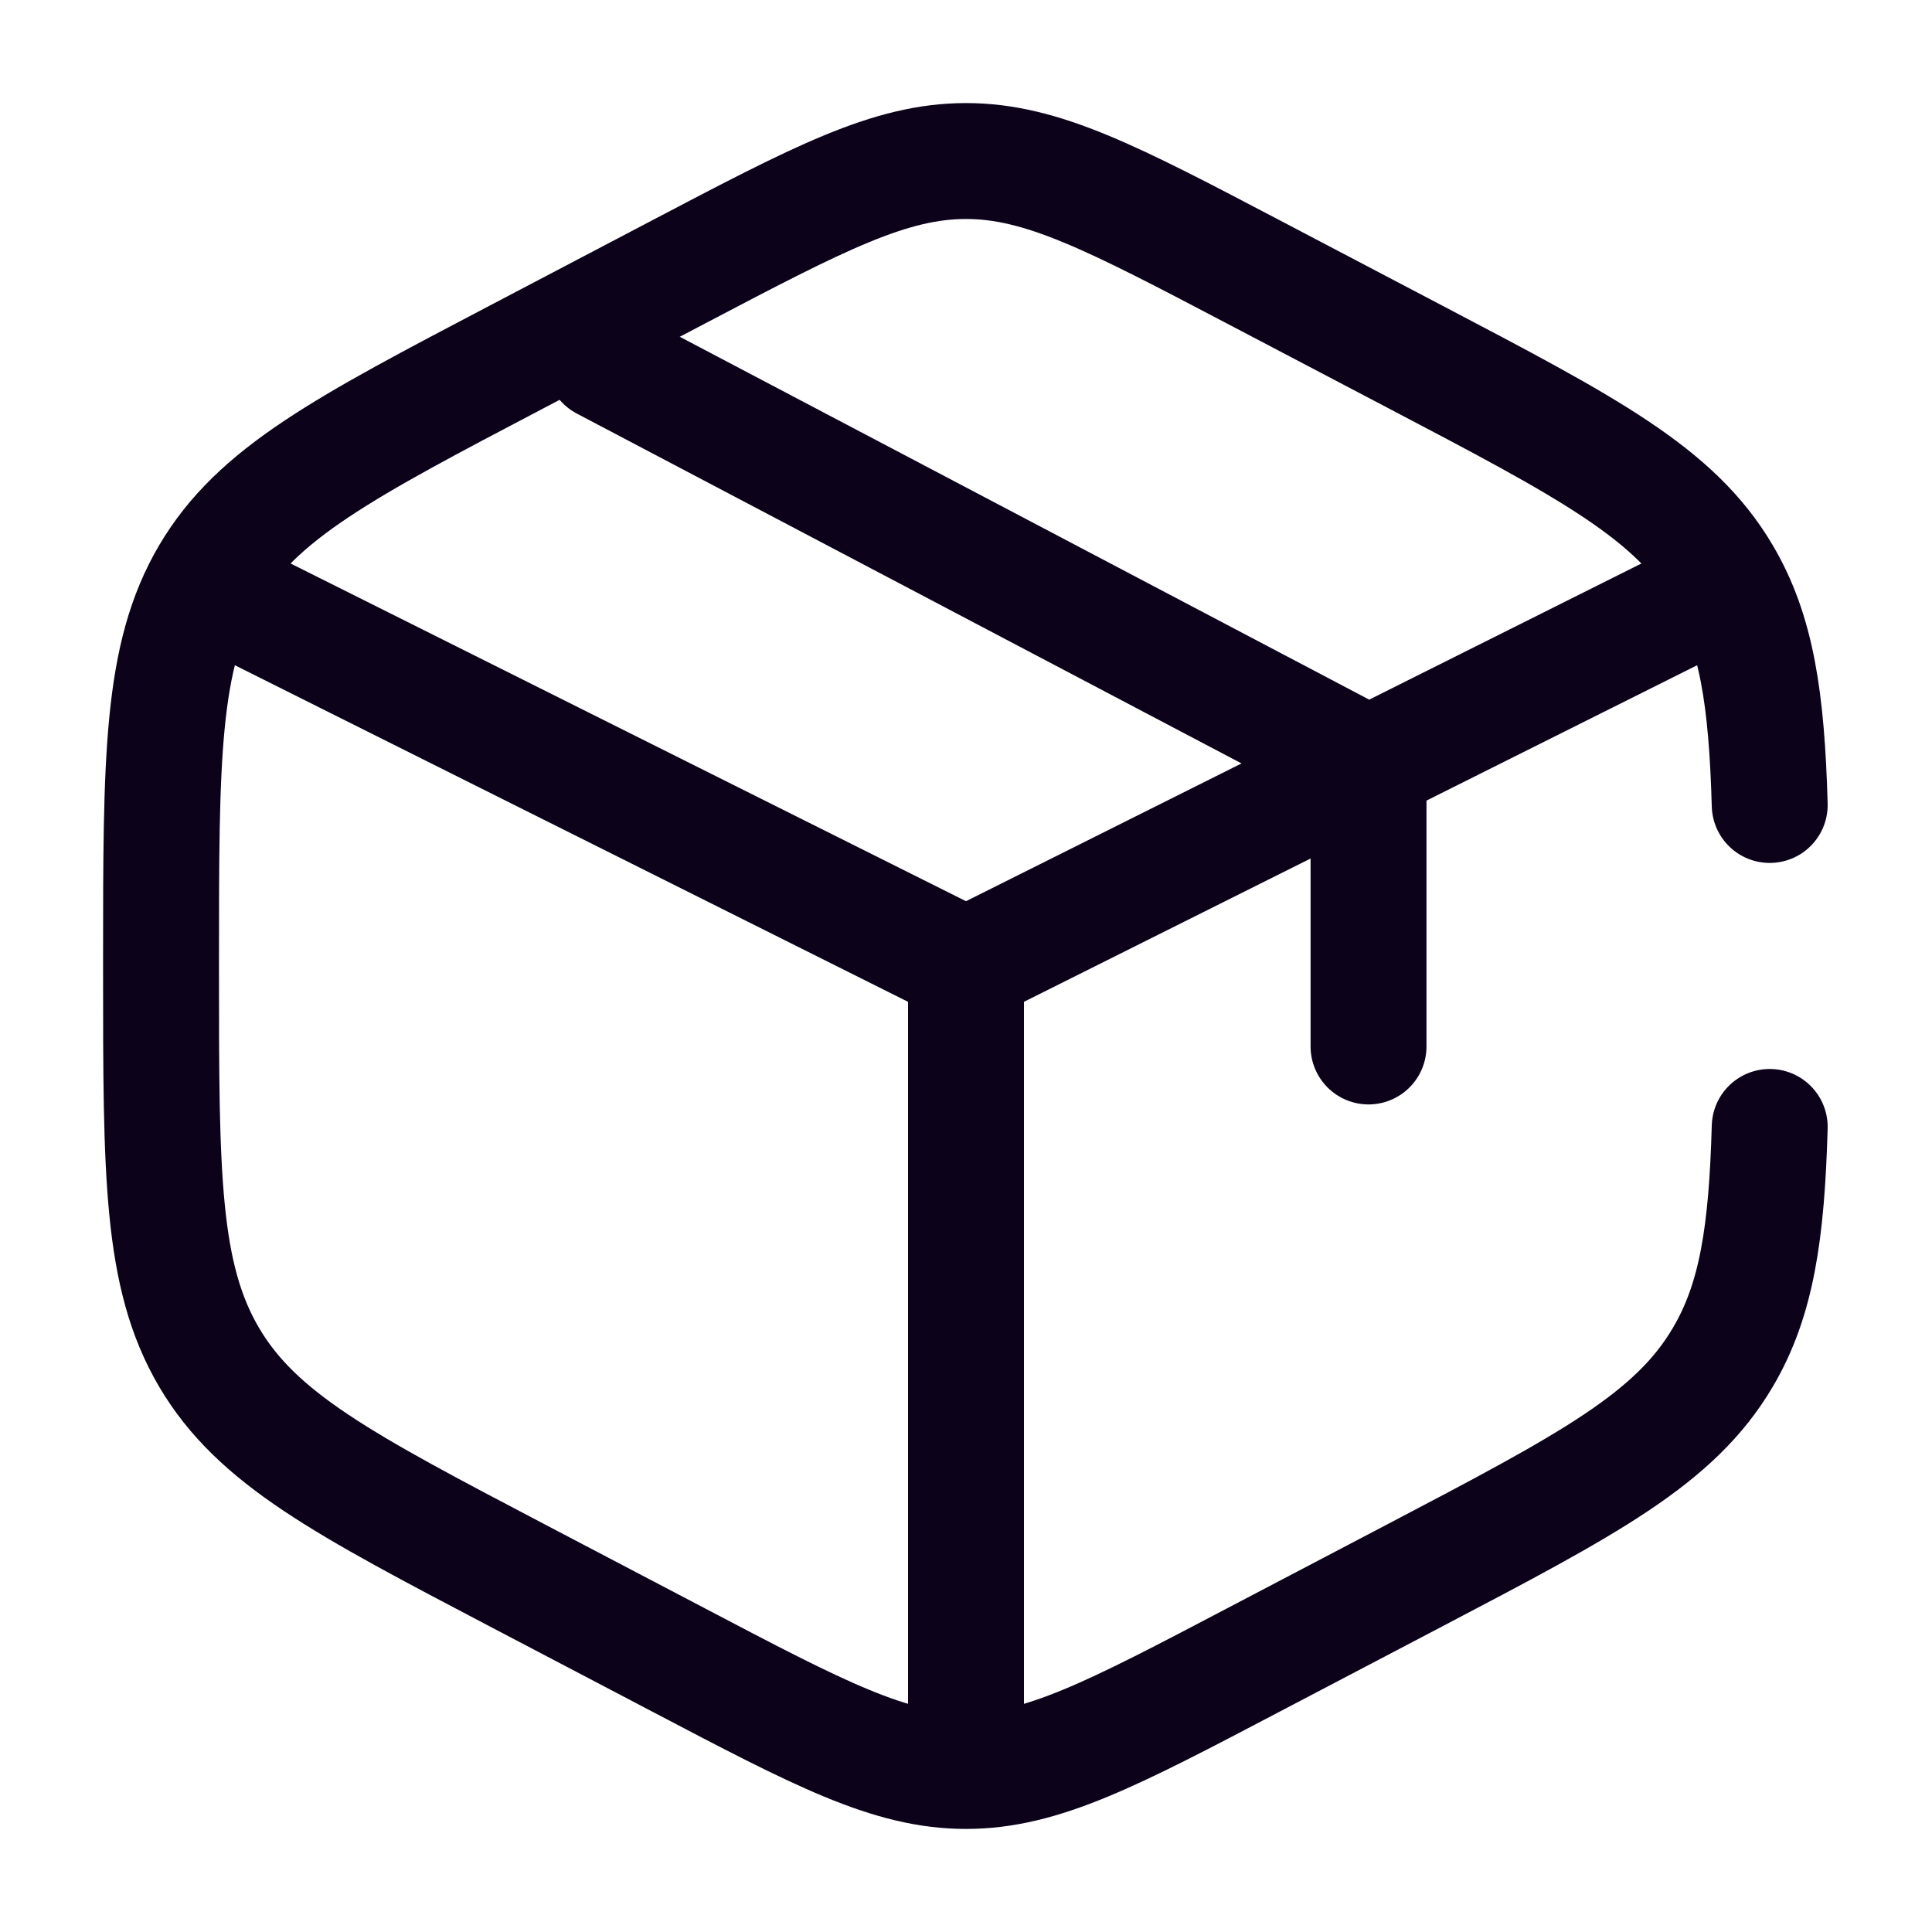 <svg width="20" height="20" viewBox="0 0 20 20" fill="none" xmlns="http://www.w3.org/2000/svg">
<path d="M18.32 8.333C18.289 7.241 18.186 6.544 17.835 5.95C17.338 5.104 16.441 4.634 14.648 3.693L12.981 2.818C11.518 2.05 10.787 1.667 10 1.667C9.213 1.667 8.482 2.05 7.019 2.818L5.352 3.693C3.559 4.634 2.662 5.104 2.164 5.95C1.667 6.795 1.667 7.847 1.667 9.951V10.049C1.667 12.153 1.667 13.205 2.164 14.05C2.662 14.896 3.559 15.366 5.352 16.307L7.019 17.181C8.482 17.949 9.213 18.333 10 18.333C10.787 18.333 11.518 17.949 12.981 17.181L14.648 16.307C16.441 15.366 17.338 14.896 17.835 14.05C18.186 13.456 18.289 12.759 18.32 11.666" stroke="#0C031B" stroke-width="1.2" stroke-linecap="round"/>
<path d="M17.5 6.25L14.167 7.917M14.167 7.917C14.167 7.917 13.913 8.044 13.75 8.125C12.286 8.857 10 10 10 10M14.167 7.917V10.833M14.167 7.917L6.25 3.75M10 10L2.5 6.25M10 10V17.917" stroke="#0C031B" stroke-width="1.2" stroke-linecap="round"/>
</svg>
